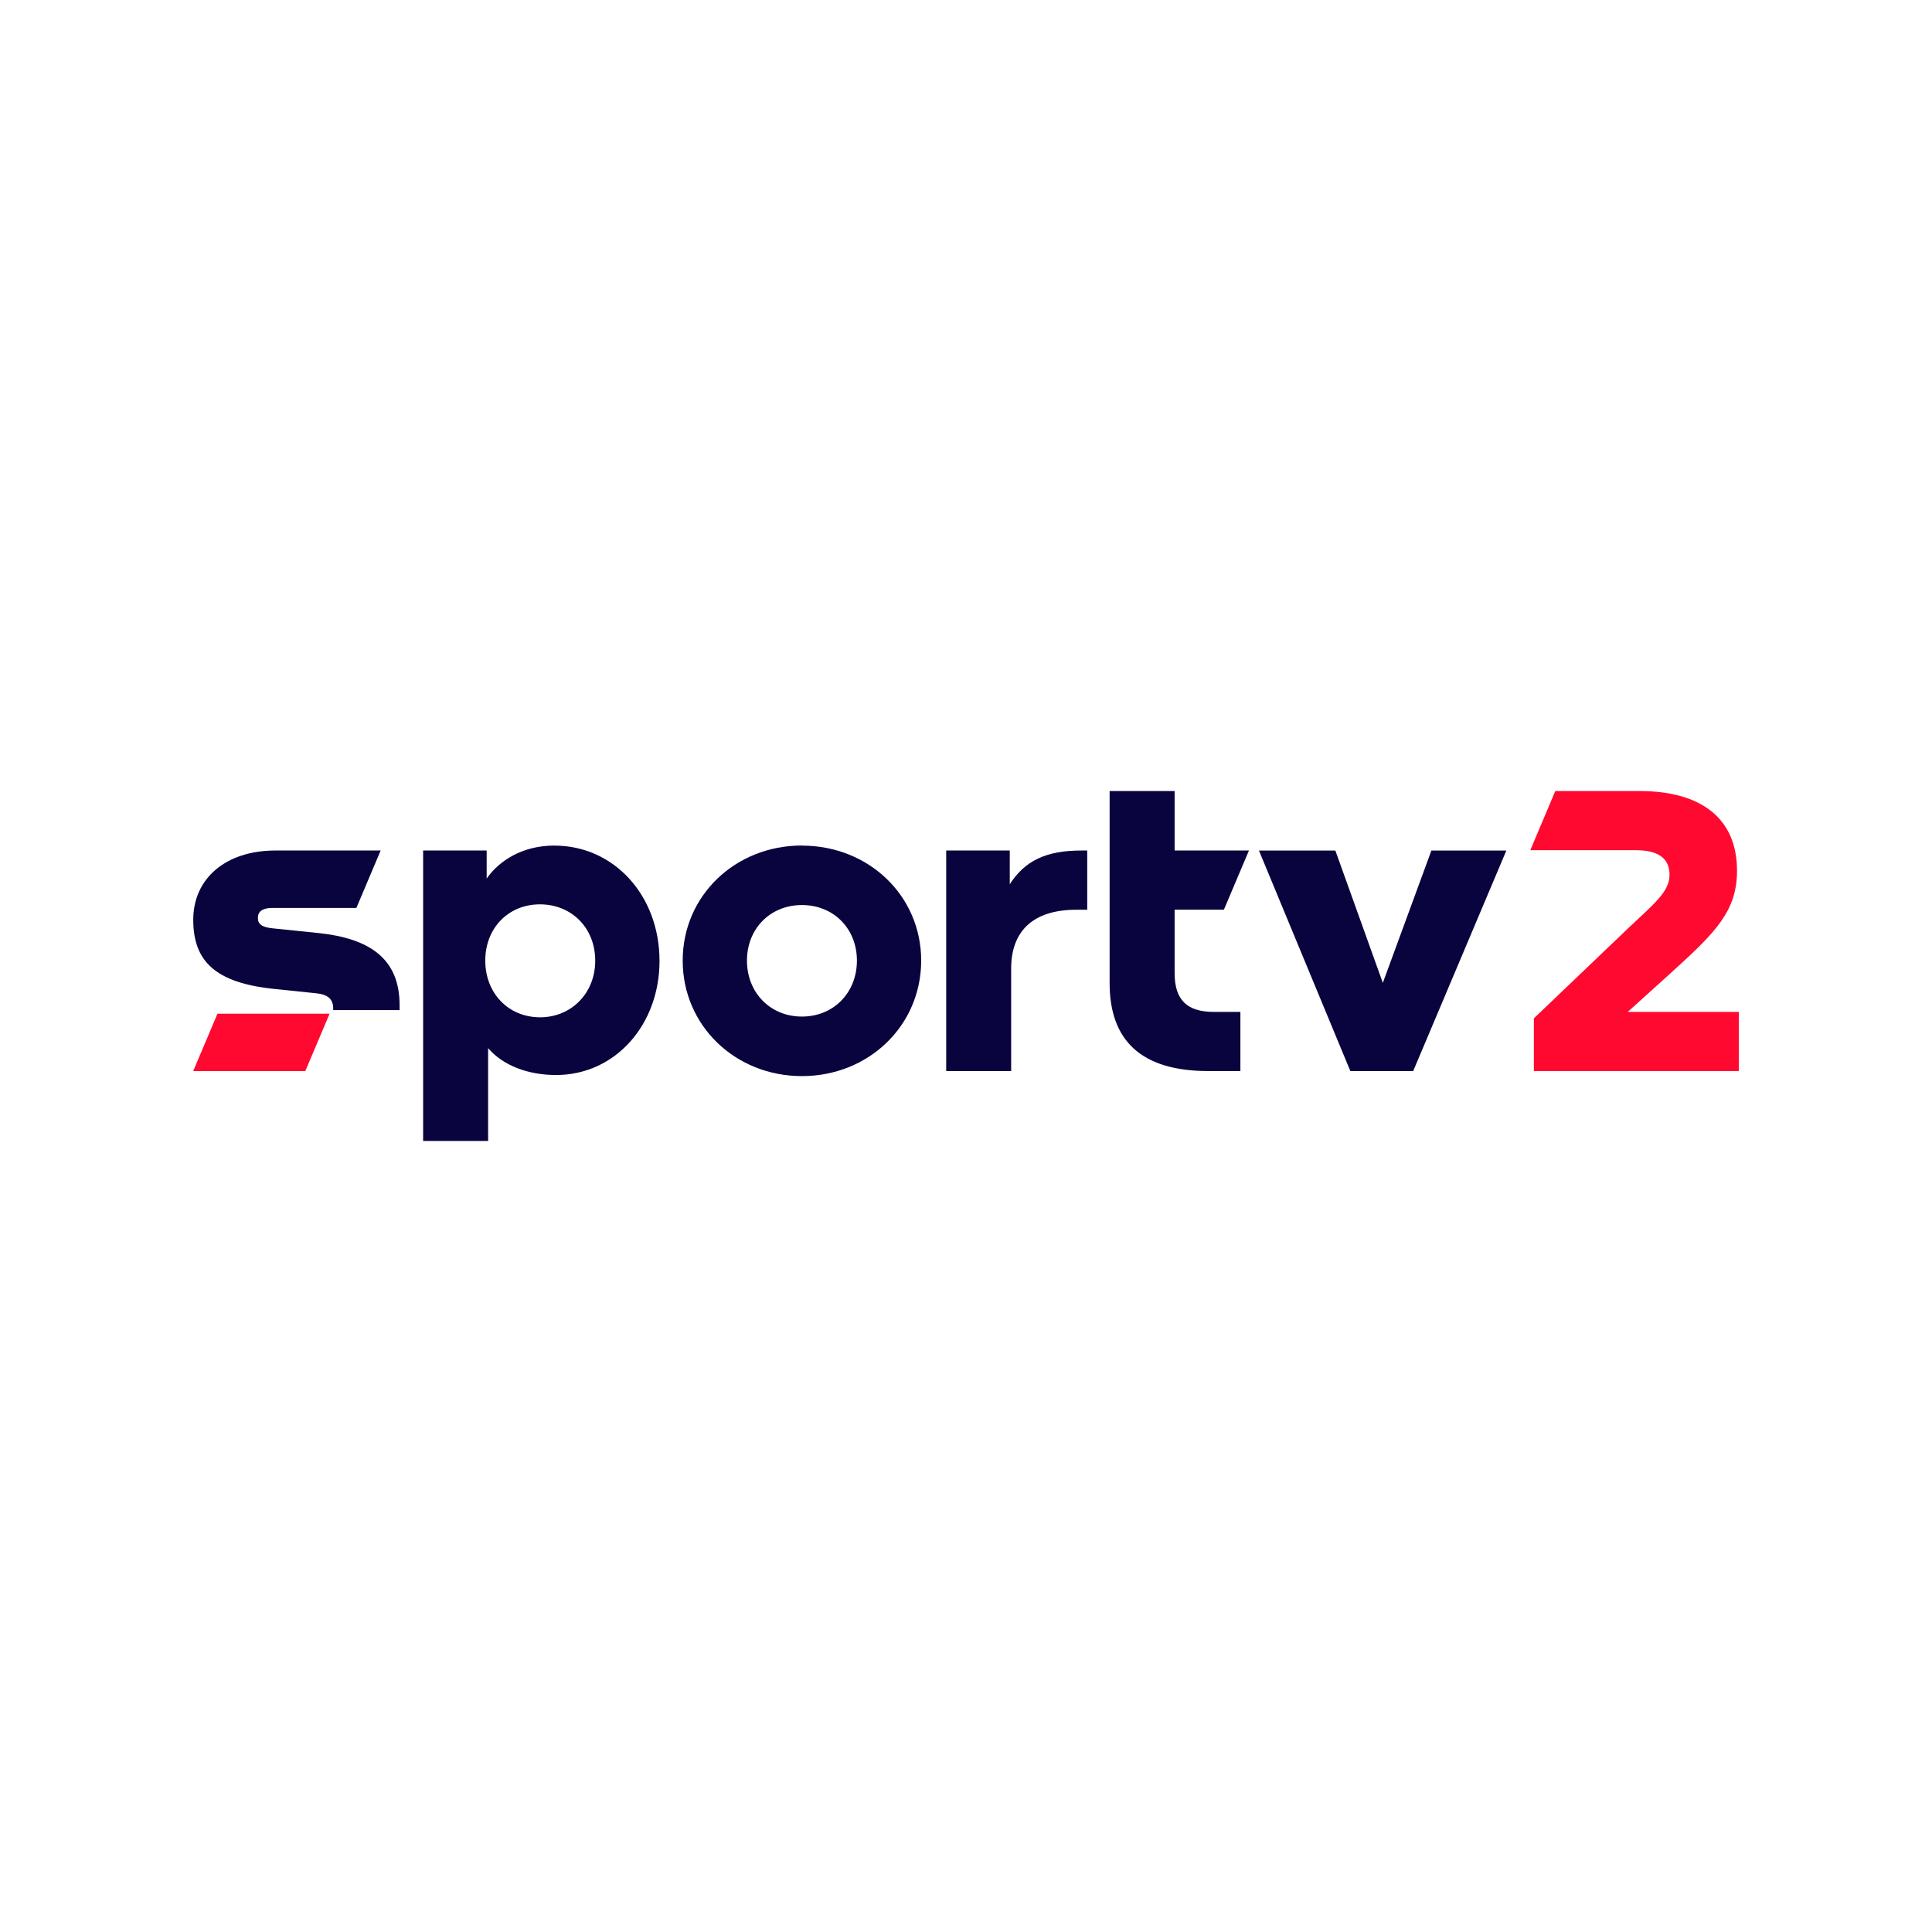 <svg width="80" height="80" viewBox="0 0 80 80" fill="none" xmlns="http://www.w3.org/2000/svg">
<path d="M72 44.35V41.9H67.402L69.324 40.163C71.069 38.575 71.926 37.699 71.926 36.051C71.926 33.942 70.507 32.755 67.889 32.755H64.401L63.367 35.204H67.728C68.748 35.204 69.132 35.605 69.132 36.228C69.132 36.926 68.481 37.431 67.461 38.397L63.514 42.168V44.35H72Z" fill="#FF0930"/>
<path d="M9.005 41.975L8 44.351H12.642L13.648 41.975H9.005Z" fill="#FF0930"/>
<path d="M33.206 42.094C31.891 42.094 30.93 41.099 30.93 39.777C30.93 38.456 31.891 37.476 33.206 37.476C34.522 37.476 35.483 38.456 35.483 39.777C35.483 41.099 34.522 42.094 33.206 42.094ZM33.206 35.011C30.442 35.011 28.269 37.09 28.269 39.777C28.269 42.465 30.442 44.559 33.206 44.559C35.971 44.559 38.144 42.464 38.144 39.777C38.144 37.091 35.971 35.015 33.206 35.015" fill="#09043E"/>
<path d="M22.356 42.123C21.055 42.123 20.094 41.129 20.094 39.777C20.094 38.426 21.054 37.447 22.356 37.447C23.671 37.447 24.647 38.427 24.647 39.779C24.647 41.13 23.656 42.125 22.356 42.125V42.123ZM22.961 35.013C21.631 35.013 20.67 35.636 20.152 36.379V35.218H17.521V47.245H20.212V43.401C20.818 44.113 21.854 44.514 23.021 44.514C25.49 44.514 27.309 42.419 27.309 39.792C27.311 37.075 25.416 35.015 22.962 35.015" fill="#09043E"/>
<path d="M58.517 44.351L62.375 35.219H59.271L57.26 40.698L55.294 35.219H52.13L55.915 44.351H58.517Z" fill="#09043E"/>
<path d="M41.87 44.351V40.104C41.87 38.575 42.757 37.671 44.562 37.671H45.02V35.218H44.784C43.32 35.218 42.448 35.633 41.812 36.614V35.218H39.18V44.351H41.87Z" fill="#09043E"/>
<path d="M16.546 41.826V41.619C16.546 39.703 15.319 38.857 13.176 38.634L11.299 38.441C10.84 38.397 10.678 38.263 10.678 38.011C10.678 37.74 10.87 37.595 11.283 37.595H14.757L15.762 35.218H11.401C9.347 35.218 8.002 36.377 8.002 38.085C8.002 39.792 8.904 40.698 11.358 40.95L13.087 41.129C13.546 41.173 13.797 41.351 13.797 41.753V41.826H16.546Z" fill="#09043E"/>
<path d="M51.362 44.35V41.9H50.254C49.145 41.9 48.639 41.396 48.639 40.297V37.669H50.679L51.716 35.218H48.639V32.755H45.947V40.712C45.947 43.103 47.278 44.35 50.027 44.35H51.362Z" fill="#09043E"/>
</svg>
